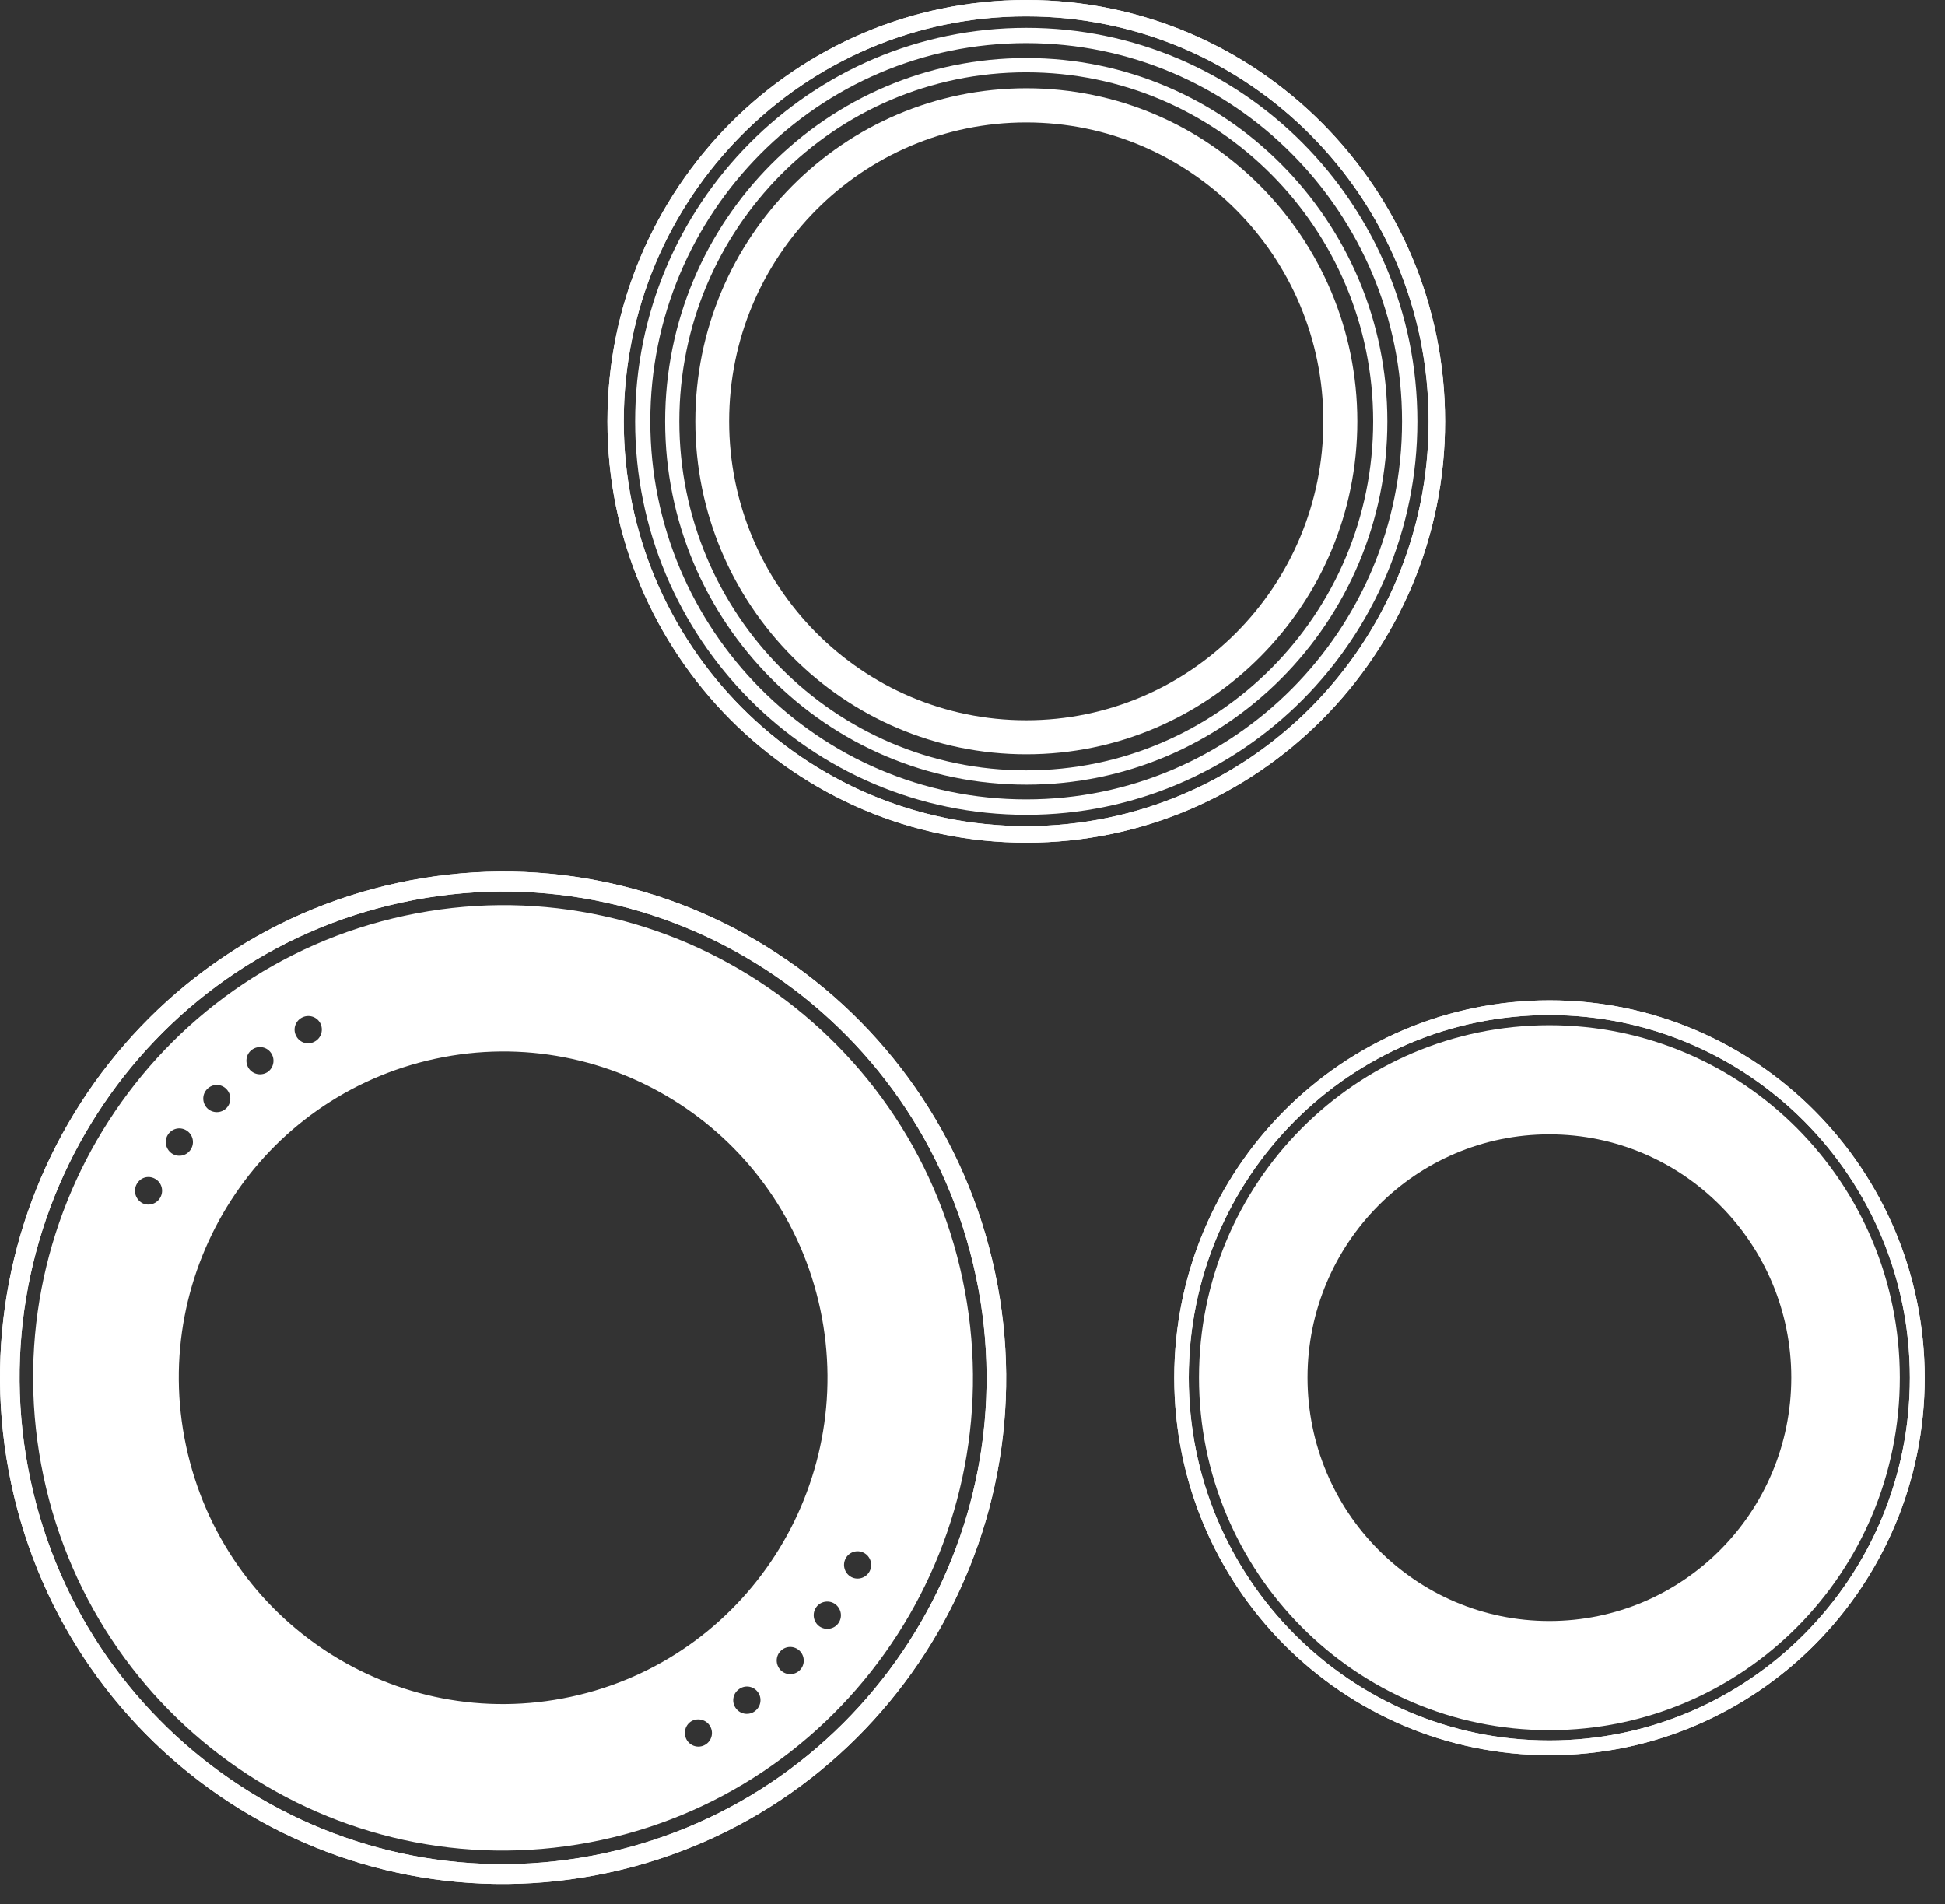 <svg width="95" height="93" viewBox="0 0 95 93" fill="none" xmlns="http://www.w3.org/2000/svg">
<rect x="0" y="0" width="95" height="93" fill="#333333" stroke="none"/>
<path d="M75.682 48.852C65.564 48.852 57.355 57.109 57.355 67.286C57.355 77.463 65.564 85.72 75.682 85.72C85.8 85.72 94.008 77.463 94.008 67.286C94 57.109 85.791 48.852 75.682 48.852ZM75.674 84.999C65.951 84.999 58.064 77.066 58.064 67.286C58.064 57.506 65.951 49.573 75.674 49.573C85.397 49.573 93.283 57.506 93.283 67.286C93.283 77.066 85.397 84.999 75.674 84.999Z" fill="white"/>
<path d="M75.682 48.852C65.564 48.852 57.355 57.109 57.355 67.286C57.355 77.463 65.564 85.72 75.682 85.72C85.8 85.72 94.008 77.463 94.008 67.286C94 57.109 85.791 48.852 75.682 48.852ZM75.674 84.999C65.951 84.999 58.064 77.066 58.064 67.286C58.064 57.506 65.951 49.573 75.674 49.573C85.397 49.573 93.283 57.506 93.283 67.286C93.283 77.066 85.397 84.999 75.674 84.999Z" fill="white"/>
<path d="M75.674 50.068C66.225 50.068 58.564 57.773 58.564 67.278C58.564 76.791 66.225 84.497 75.674 84.497C85.131 84.497 92.792 76.791 92.792 67.278C92.792 57.773 85.131 50.068 75.674 50.068ZM75.674 79.165C69.149 79.165 63.864 73.841 63.864 67.278C63.864 60.715 69.157 55.399 75.674 55.399C82.199 55.399 87.491 60.723 87.491 67.278C87.491 73.85 82.199 79.165 75.674 79.165Z" fill="white"/>
<path d="M50.13 0C38.828 0 29.669 9.213 29.669 20.581C29.669 31.942 38.828 41.154 50.13 41.154C61.423 41.154 70.582 31.942 70.582 20.581C70.582 9.213 61.423 0 50.13 0ZM50.121 40.344C39.271 40.344 30.466 31.488 30.466 20.573C30.466 9.659 39.271 0.802 50.121 0.802C60.98 0.802 69.777 9.659 69.777 20.573C69.785 31.496 60.98 40.344 50.121 40.344Z" fill="white"/>
<path d="M50.13 0C38.828 0 29.669 9.213 29.669 20.581C29.669 31.942 38.828 41.154 50.13 41.154C61.423 41.154 70.582 31.942 70.582 20.581C70.582 9.213 61.423 0 50.13 0ZM50.121 40.344C39.271 40.344 30.466 31.488 30.466 20.573C30.466 9.659 39.271 0.802 50.121 0.802C60.98 0.802 69.777 9.659 69.777 20.573C69.785 31.496 60.98 40.344 50.121 40.344Z" fill="white"/>
<path d="M50.13 1.361C39.577 1.361 31.022 9.967 31.022 20.581C31.022 31.188 39.577 39.793 50.13 39.793C60.674 39.793 69.229 31.188 69.229 20.581C69.229 9.967 60.674 1.361 50.13 1.361ZM50.122 39.04C39.988 39.04 31.763 30.767 31.763 20.573C31.763 10.38 39.988 2.107 50.122 2.107C60.264 2.107 68.48 10.38 68.48 20.573C68.488 30.775 60.264 39.04 50.122 39.04Z" fill="white"/>
<path d="M50.13 2.836C40.391 2.836 32.488 10.777 32.488 20.581C32.488 30.378 40.383 38.319 50.13 38.319C59.869 38.319 67.763 30.378 67.763 20.581C67.763 10.777 59.861 2.836 50.13 2.836ZM50.122 37.622C40.769 37.622 33.181 29.989 33.181 20.573C33.181 11.166 40.769 3.533 50.122 3.533C59.482 3.533 67.07 11.166 67.07 20.573C67.07 29.989 59.482 37.622 50.122 37.622Z" fill="white"/>
<path d="M50.13 4.311C41.204 4.311 33.962 11.595 33.962 20.573C33.962 29.551 41.204 36.836 50.13 36.836C59.055 36.836 66.297 29.551 66.297 20.573C66.289 11.595 59.055 4.311 50.13 4.311ZM50.122 35.175C42.106 35.175 35.614 28.636 35.614 20.573C35.614 12.511 42.114 5.98 50.122 5.98C58.137 5.98 64.638 12.519 64.638 20.573C64.638 28.636 58.137 35.175 50.122 35.175Z" fill="white"/>
<path d="M19.446 43.115C6.171 45.968 -2.288 59.102 0.548 72.456C3.383 85.801 16.441 94.309 29.709 91.457C42.976 88.605 51.434 75.47 48.599 62.133C45.764 48.779 32.705 40.263 19.446 43.115ZM29.499 90.509C16.747 93.248 4.205 85.072 1.482 72.245C-1.241 59.426 6.887 46.81 19.639 44.072C32.391 41.325 44.942 49.5 47.665 62.319C50.387 75.146 42.259 87.77 29.499 90.509Z" fill="white"/>
<path d="M19.446 43.115C6.171 45.968 -2.288 59.102 0.548 72.456C3.383 85.801 16.441 94.309 29.709 91.457C42.976 88.605 51.434 75.47 48.599 62.133C45.764 48.779 32.705 40.263 19.446 43.115ZM29.499 90.509C16.747 93.248 4.205 85.072 1.482 72.245C-1.241 59.426 6.887 46.81 19.639 44.072C32.391 41.325 44.942 49.5 47.665 62.319C50.387 75.146 42.259 87.77 29.499 90.509Z" fill="white"/>
<path d="M19.776 44.72C7.387 47.377 -0.516 59.645 2.127 72.108C4.777 84.578 16.973 92.527 29.362 89.861C41.76 87.195 49.662 74.927 47.012 62.457C44.37 50.003 32.174 42.054 19.776 44.72ZM14.476 50.611C14.29 50.286 14.411 49.881 14.733 49.703C15.056 49.525 15.459 49.638 15.636 49.954C15.813 50.278 15.7 50.684 15.378 50.862C15.056 51.048 14.653 50.935 14.476 50.611ZM12.172 52.207C11.954 51.915 12.003 51.494 12.293 51.275C12.583 51.048 13.002 51.105 13.219 51.397C13.445 51.688 13.388 52.11 13.098 52.337C12.808 52.547 12.397 52.498 12.172 52.207ZM10.126 54.127C9.868 53.868 9.86 53.447 10.118 53.187C10.376 52.92 10.794 52.92 11.052 53.179C11.31 53.438 11.318 53.852 11.06 54.119C10.802 54.378 10.383 54.378 10.126 54.127ZM8.225 55.383C8.442 55.083 8.853 55.019 9.151 55.237C9.449 55.456 9.514 55.869 9.296 56.169C9.079 56.469 8.668 56.534 8.37 56.315C8.08 56.096 8.007 55.683 8.225 55.383ZM6.67 57.846C6.839 57.514 7.234 57.385 7.564 57.563C7.886 57.733 8.015 58.138 7.838 58.47C7.669 58.794 7.266 58.924 6.944 58.754C6.622 58.568 6.501 58.17 6.67 57.846ZM34.687 84.31C34.872 84.635 34.752 85.04 34.429 85.218C34.107 85.396 33.712 85.275 33.535 84.959C33.358 84.635 33.471 84.229 33.785 84.051C34.107 83.881 34.51 83.994 34.687 84.31ZM37.007 82.625C37.233 82.917 37.176 83.338 36.878 83.565C36.596 83.784 36.177 83.735 35.952 83.443C35.726 83.152 35.783 82.73 36.073 82.512C36.363 82.277 36.782 82.333 37.007 82.625ZM39.061 80.624C39.319 80.883 39.327 81.304 39.069 81.564C38.812 81.823 38.401 81.831 38.135 81.572C37.877 81.312 37.869 80.891 38.127 80.632C38.377 80.372 38.795 80.364 39.061 80.624ZM40.946 79.278C40.737 79.57 40.318 79.635 40.02 79.424C39.722 79.206 39.657 78.792 39.867 78.493C40.076 78.193 40.503 78.128 40.793 78.339C41.099 78.566 41.164 78.979 40.946 79.278ZM42.477 76.734C42.308 77.058 41.905 77.188 41.583 77.018C41.26 76.848 41.132 76.442 41.301 76.118C41.47 75.786 41.873 75.665 42.195 75.835C42.517 76.005 42.646 76.402 42.477 76.734ZM27.88 82.868C19.325 84.707 10.915 79.222 9.087 70.608C7.258 62.011 12.712 53.544 21.267 51.705C29.83 49.865 38.239 55.359 40.068 63.948C41.889 72.561 36.435 81.029 27.88 82.868Z" fill="white"/>
</svg>
